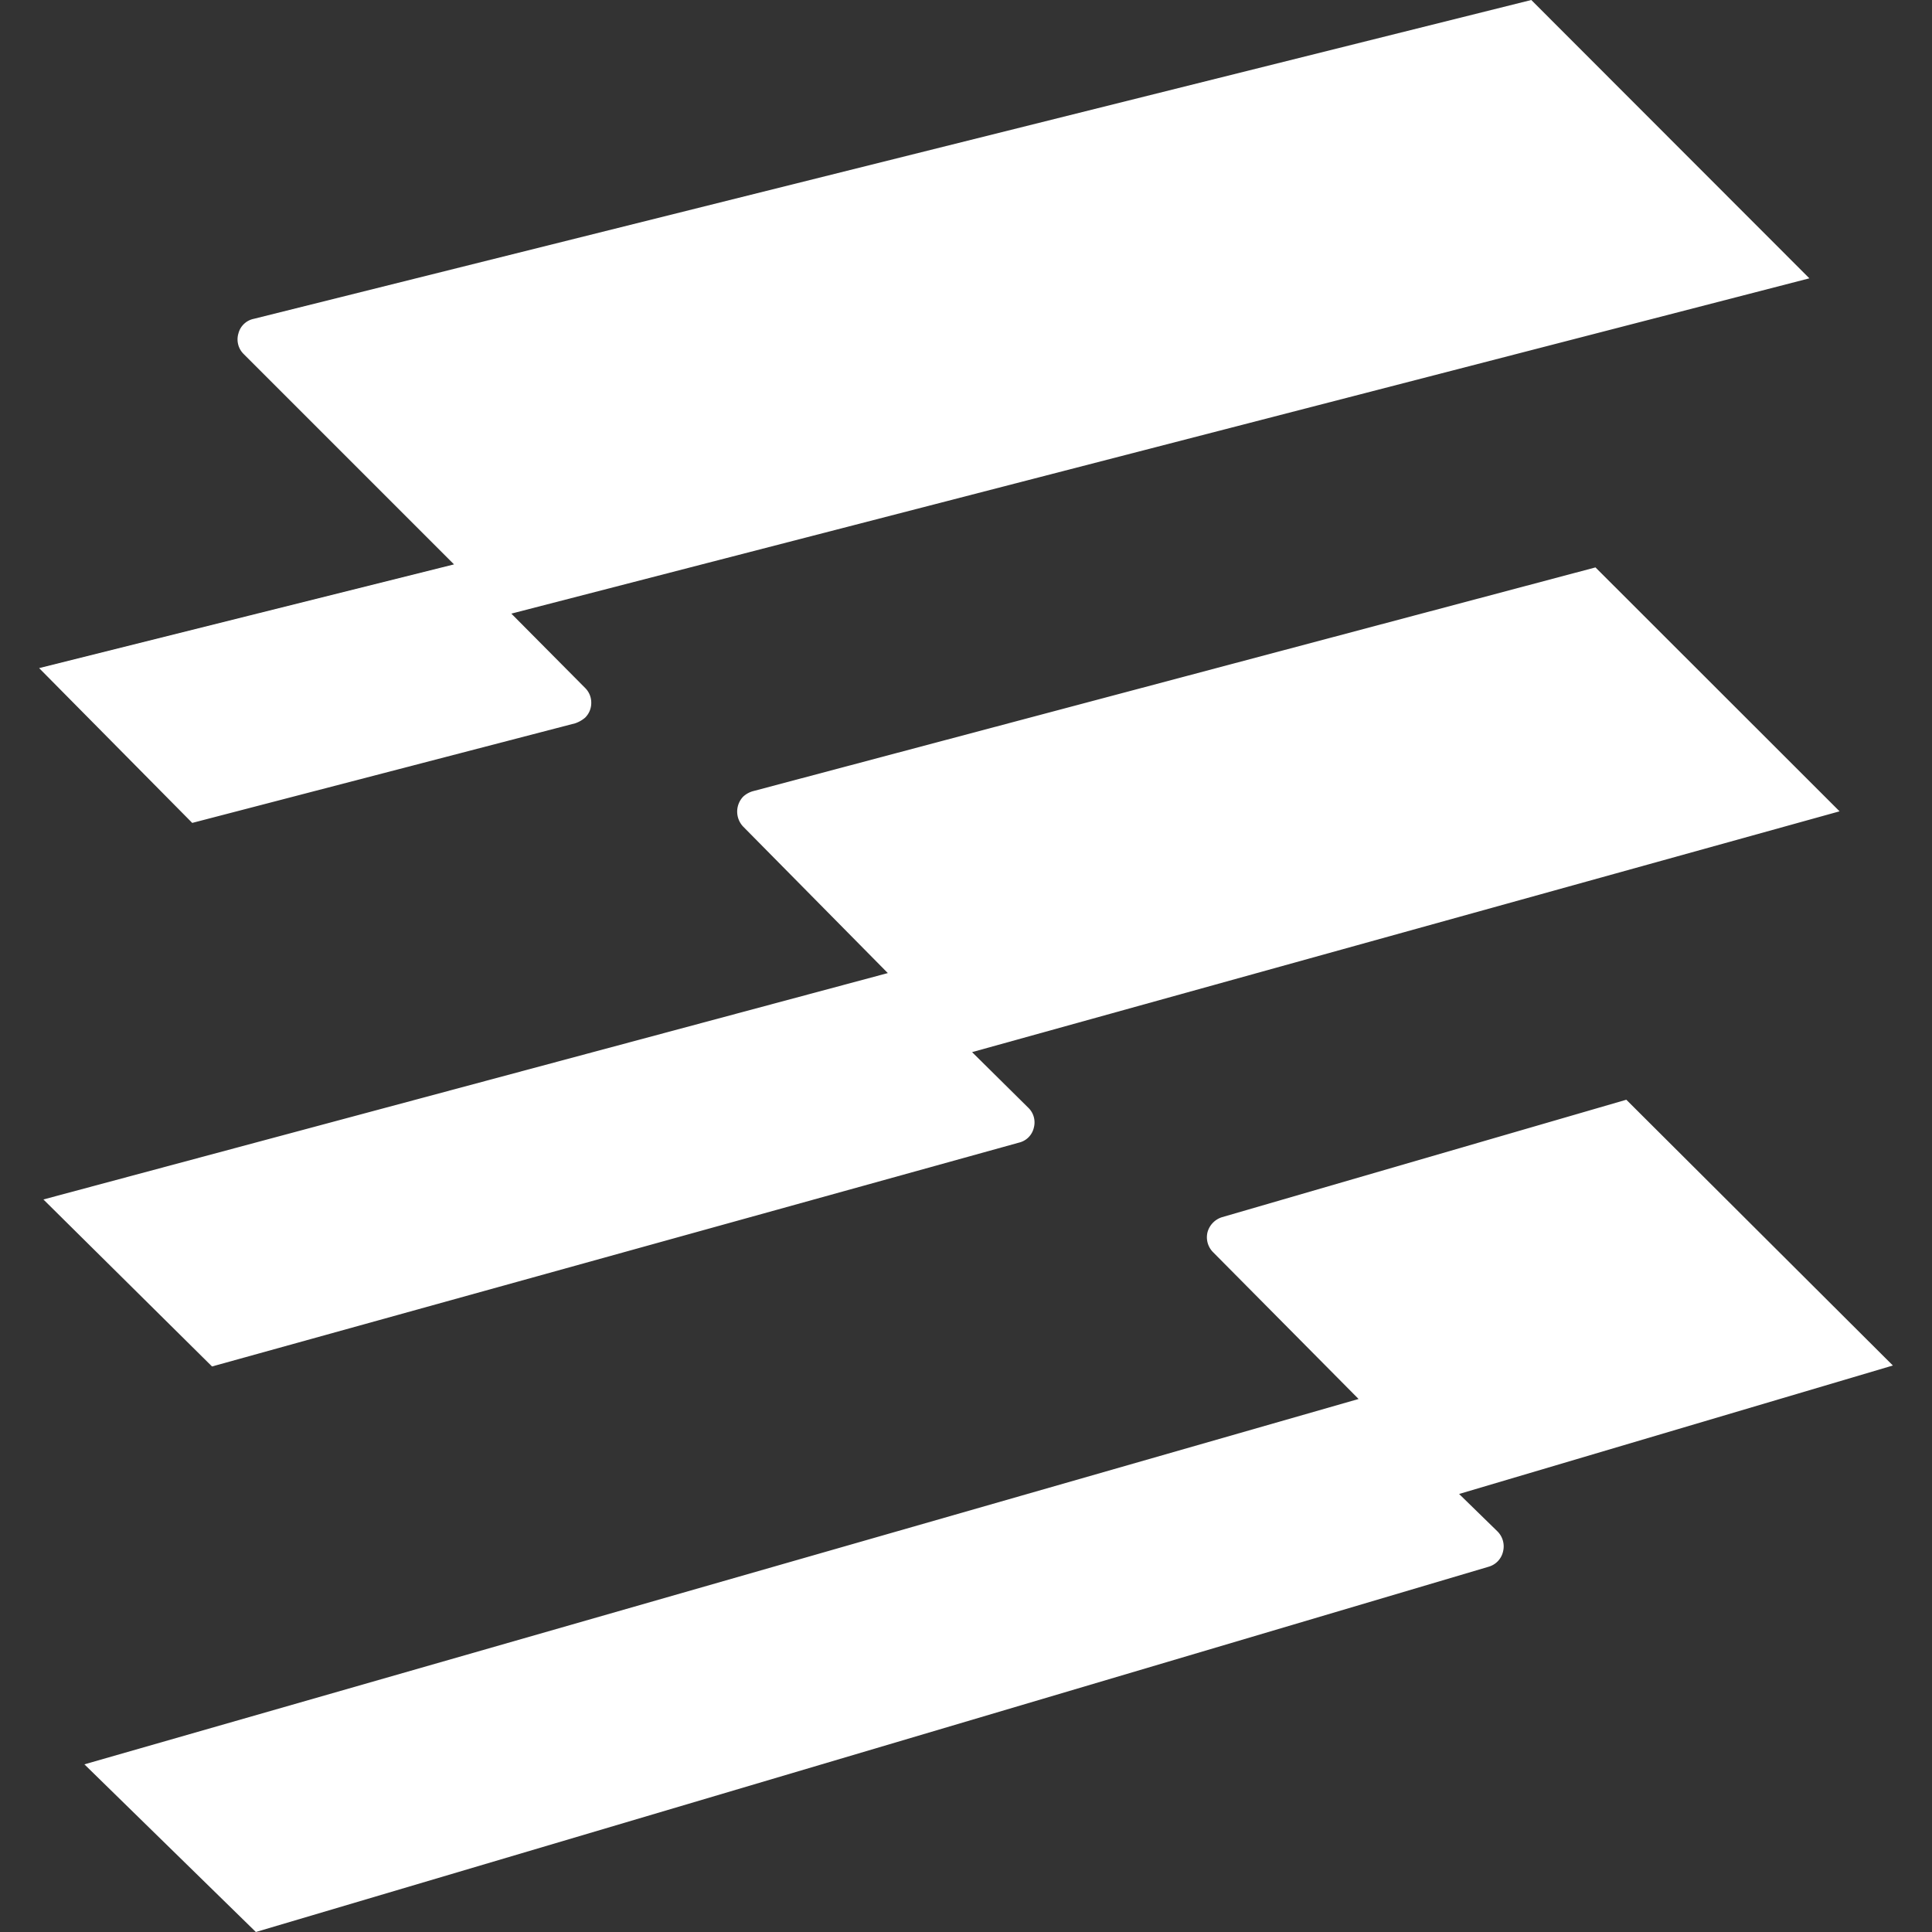 <svg role="img" viewBox="0 0 32 32" xmlns="http://www.w3.org/2000/svg"><rect x="0" y="0" width="32" height="32" fill="#333333" stroke="none"/><path d="m22.543 23.16 2.262 2.207a.35.35 0 0 1 .09.332.34.34 0 0 1-.235.25L4.238 32l-2.84-2.777Zm-7.781-7.058 2.27 2.246c.09.086.124.215.09.336a.33.33 0 0 1-.247.242L3.512 22.633.719 19.867ZM7.632 9.32l2.06 2.075a.34.34 0 0 1 .101.246.34.34 0 0 1-.102.246.5.5 0 0 1-.164.093l-6.343 1.65-2.536-2.564Zm.731.871L4.035 5.863a.34.34 0 0 1-.086-.34.33.33 0 0 1 .254-.242L25.363 0l4.606 4.61Zm7.657 7.258-3.711-3.758a.36.36 0 0 1 0-.496.4.4 0 0 1 .16-.09l13.957-3.707 4.043 4.04Zm8.066 7.32-3.992-4.027A.35.35 0 0 1 20 20.41a.36.36 0 0 1 .242-.25l6.695-1.945 4.415 4.402Zm0 0" fill="rgb(100%, 100%, 100%)"/></svg>
